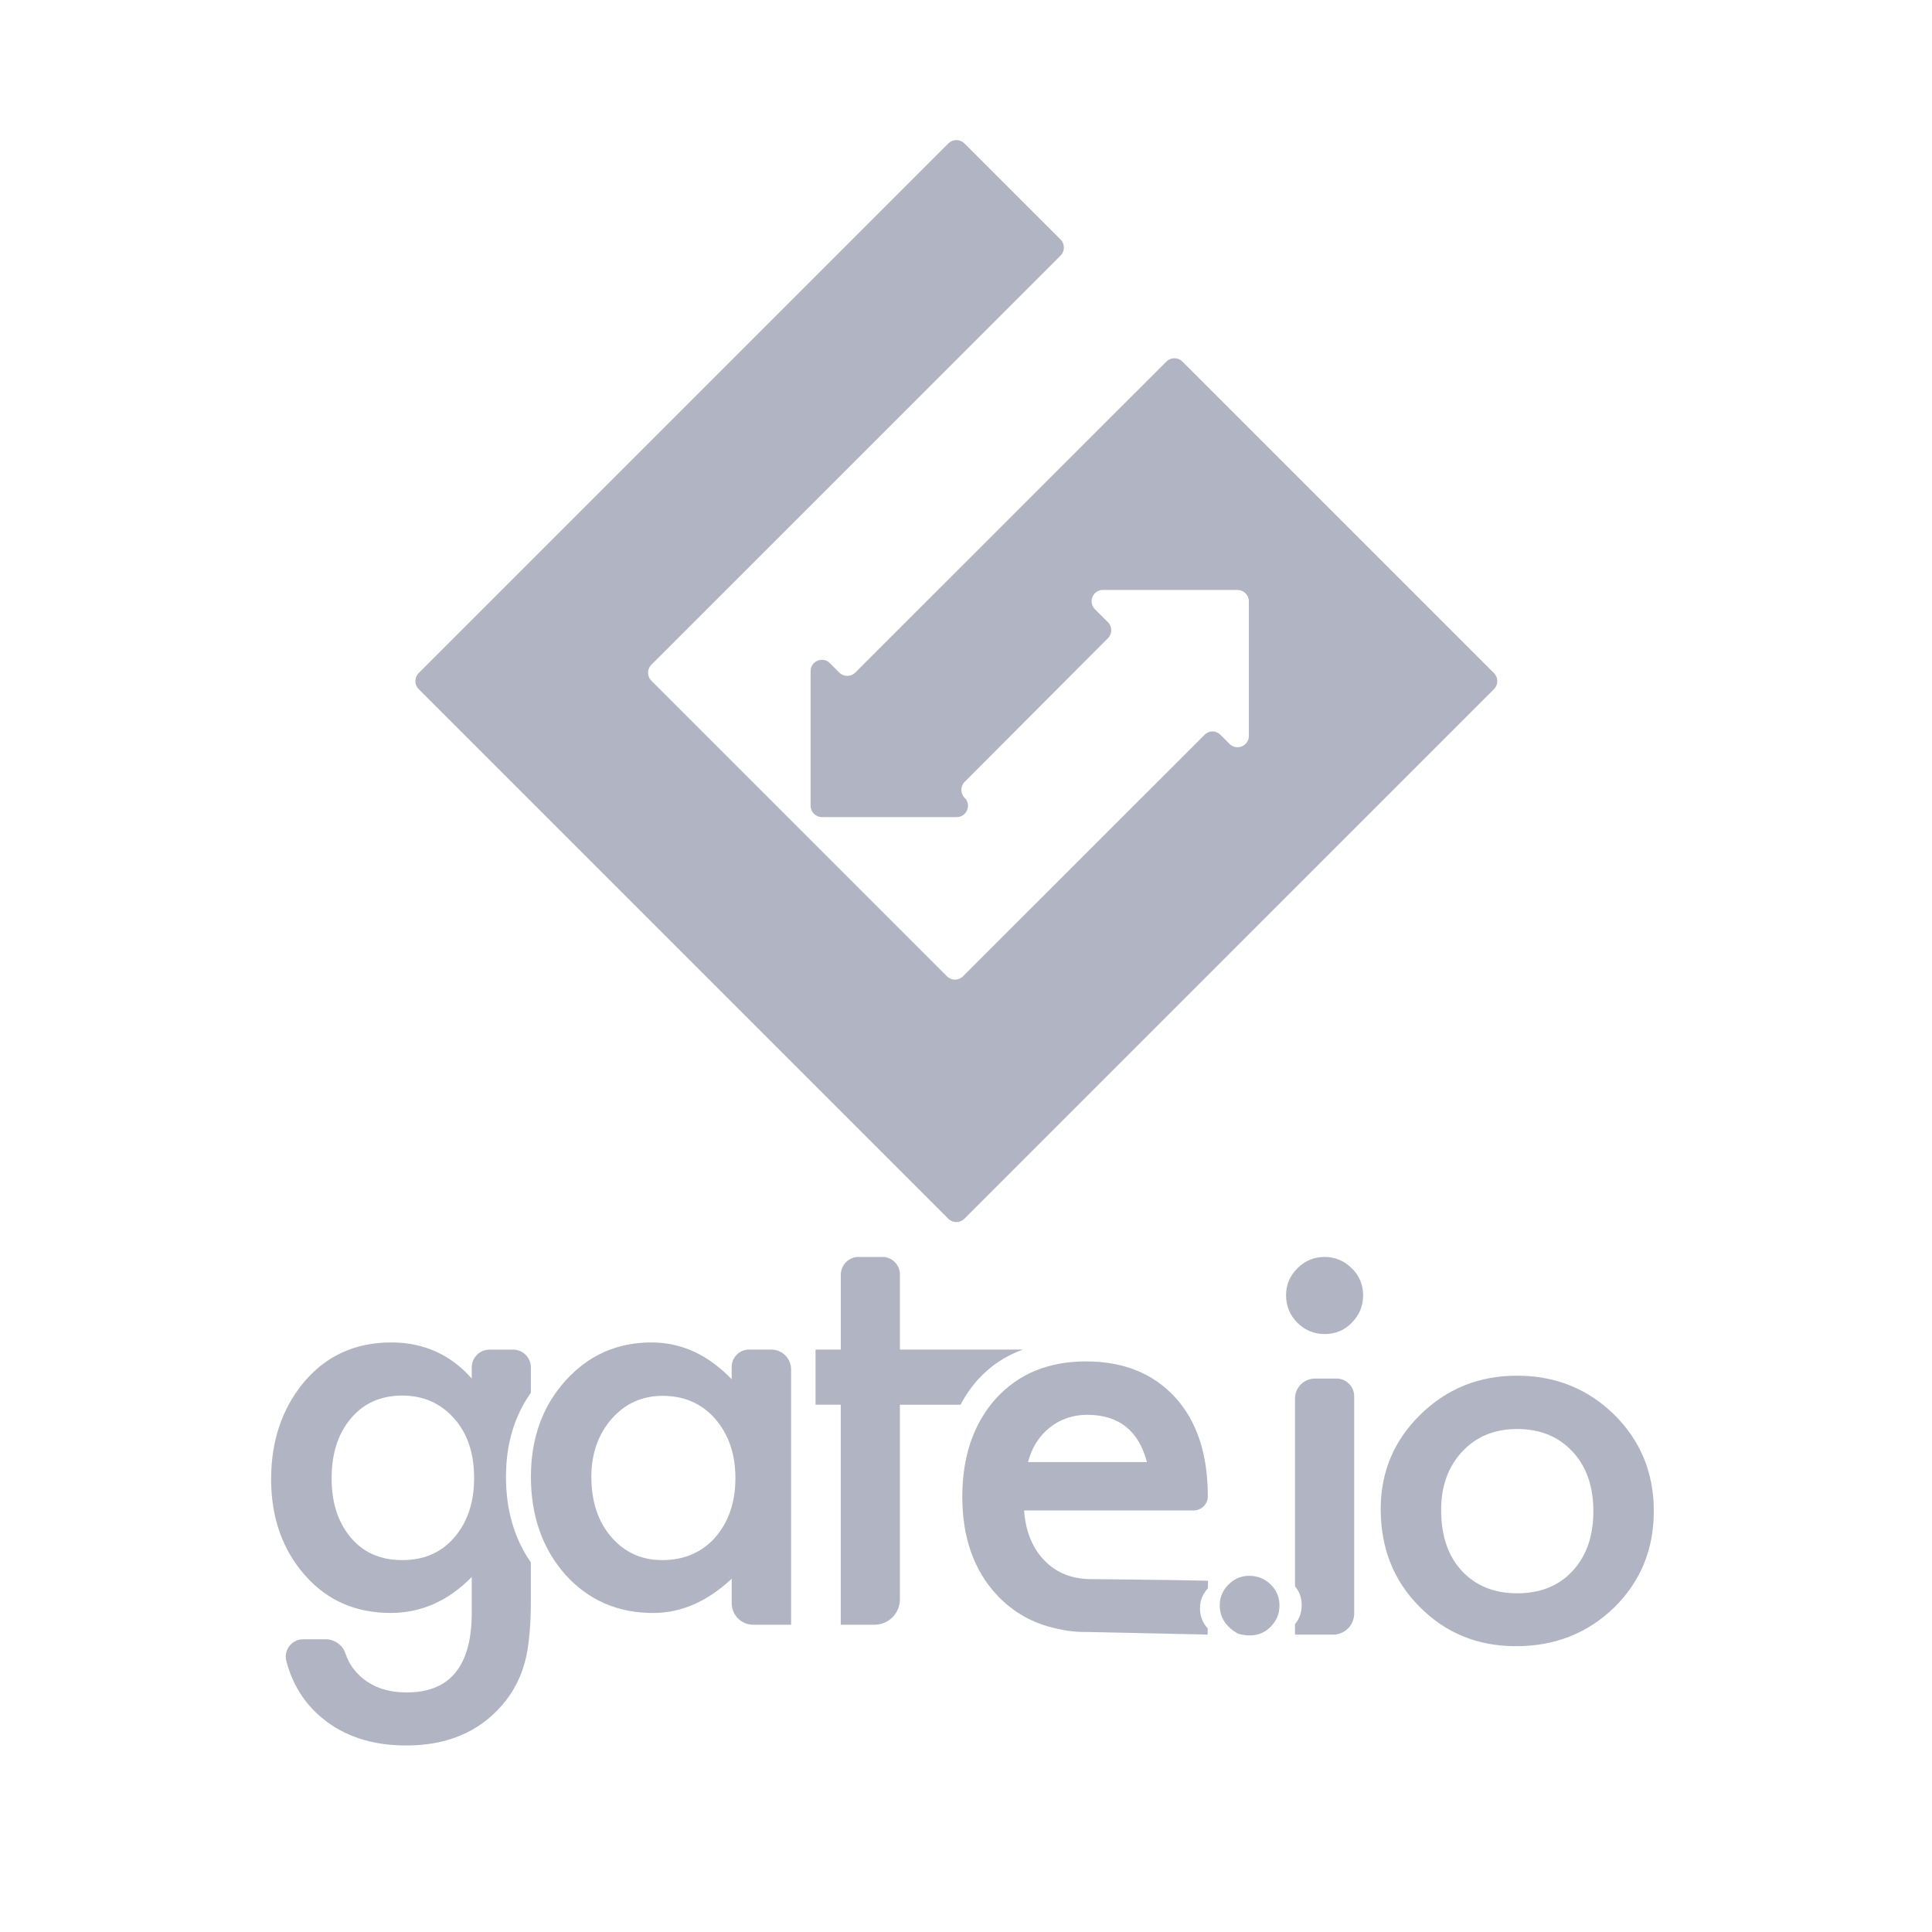 <svg width="100" height="100" viewBox="0 0 100 100" fill="none" xmlns="http://www.w3.org/2000/svg">
<path d="M43.44 34.811L42.955 34.323C42.588 33.956 41.957 34.216 41.957 34.736V41.708C41.957 42.03 42.221 42.292 42.544 42.292H49.518C50.038 42.292 50.3 41.662 49.93 41.296C49.702 41.068 49.702 40.699 49.93 40.471L57.348 33.031C57.576 32.804 57.576 32.435 57.348 32.206L56.672 31.533C56.305 31.166 56.566 30.536 57.085 30.536H64.055C64.377 30.536 64.641 30.798 64.641 31.12V38.092C64.641 38.612 64.009 38.872 63.641 38.505L63.171 38.035C62.941 37.801 62.572 37.801 62.348 38.035L49.842 50.535C49.615 50.763 49.246 50.763 49.016 50.535L33.716 35.235C33.486 35.005 33.486 34.635 33.716 34.407L54.897 13.227C55.124 12.999 55.124 12.627 54.897 12.4L49.916 7.42C49.688 7.193 49.319 7.193 49.09 7.42L21.67 34.841C21.443 35.069 21.443 35.441 21.67 35.668L49.087 63.085C49.315 63.311 49.687 63.311 49.914 63.085L77.33 35.668C77.557 35.44 77.557 35.07 77.33 34.843L61.2 18.713C60.975 18.486 60.604 18.486 60.375 18.713L44.27 34.811C44.04 35.041 43.67 35.041 43.44 34.811V34.811Z" fill="#B1B5C3"/>
<path d="M64.673 81.562C64.253 81.562 63.891 81.713 63.587 82.015C63.287 82.318 63.134 82.676 63.134 83.09C63.134 83.721 63.454 84.212 64.09 84.562C64.787 84.753 65.348 84.629 65.77 84.197C66.075 83.892 66.225 83.527 66.225 83.101C66.225 82.672 66.075 82.312 65.77 82.015C65.467 81.716 65.104 81.566 64.672 81.566V81.562H64.673V81.562ZM39.92 69.853H38.772C38.276 69.853 37.872 70.253 37.872 70.75V71.39C36.652 70.12 35.268 69.484 33.722 69.484C31.939 69.484 30.45 70.148 29.262 71.472C28.072 72.797 27.48 74.453 27.48 76.439C27.48 78.46 28.073 80.15 29.26 81.502C30.46 82.827 31.973 83.488 33.806 83.488C35.256 83.488 36.612 82.896 37.873 81.715V82.982C37.873 83.597 38.373 84.097 38.987 84.097H40.947V70.88C40.947 70.314 40.487 69.853 39.92 69.853H39.92ZM37.018 79.581C36.318 80.361 35.404 80.751 34.268 80.751C33.206 80.751 32.325 80.35 31.628 79.541C30.948 78.745 30.608 77.708 30.608 76.437C30.608 75.25 30.958 74.25 31.655 73.443C32.362 72.644 33.242 72.248 34.295 72.248C35.411 72.248 36.317 72.643 37.015 73.436C37.715 74.242 38.065 75.266 38.065 76.508C38.065 77.751 37.715 78.775 37.015 79.583H37.018V79.581H37.018ZM27.478 72.091V70.781C27.478 70.267 27.064 69.855 26.552 69.855H25.342C24.832 69.855 24.417 70.266 24.417 70.779V71.349C23.31 70.107 21.922 69.484 20.253 69.484C18.348 69.484 16.813 70.204 15.653 71.635C14.573 72.984 14.033 74.627 14.033 76.56C14.033 78.546 14.615 80.204 15.777 81.527C16.929 82.837 18.407 83.486 20.213 83.486C21.799 83.486 23.201 82.867 24.417 81.624V83.475C24.417 86.225 23.297 87.6 21.057 87.6C19.841 87.6 18.917 87.186 18.282 86.359C18.12 86.15 17.986 85.891 17.879 85.577C17.729 85.139 17.312 84.848 16.851 84.848H15.691C15.106 84.848 14.671 85.404 14.819 85.971C15.136 87.178 15.749 88.158 16.661 88.916C17.804 89.869 19.261 90.346 21.029 90.346C23.124 90.346 24.771 89.656 25.969 88.279C26.604 87.562 27.029 86.705 27.247 85.707C27.32 85.347 27.377 84.925 27.417 84.447C27.457 83.972 27.477 83.422 27.477 82.795V80.869C26.62 79.635 26.189 78.159 26.189 76.439C26.189 74.749 26.619 73.304 27.477 72.091H27.478L27.478 72.091ZM23.6 79.476C22.92 80.327 21.996 80.751 20.824 80.751C19.654 80.751 18.738 80.331 18.074 79.484C17.468 78.715 17.164 77.724 17.164 76.519C17.164 75.293 17.468 74.295 18.074 73.525C18.747 72.665 19.662 72.234 20.824 72.234C21.912 72.234 22.806 72.629 23.504 73.417C24.194 74.188 24.54 75.217 24.54 76.507C24.54 77.713 24.226 78.701 23.6 79.475V79.477L23.6 79.476ZM52.93 69.863V69.853H46.58V65.965C46.58 65.465 46.176 65.06 45.675 65.06H44.435C43.93 65.06 43.52 65.471 43.52 65.976V69.853H42.212V72.708H43.518V84.096H45.264C45.992 84.096 46.578 83.51 46.578 82.781V72.71H49.718C49.966 72.236 50.266 71.8 50.623 71.4C51.274 70.689 52.043 70.177 52.928 69.863H52.93L52.93 69.863ZM68.553 65.06C68.01 65.06 67.543 65.257 67.152 65.648C66.763 66.038 66.566 66.502 66.566 67.036C66.566 67.6 66.762 68.072 67.152 68.466C67.543 68.855 68.016 69.05 68.568 69.05C69.122 69.05 69.589 68.855 69.967 68.464C70.357 68.07 70.555 67.603 70.555 67.049C70.555 66.496 70.359 66.027 69.968 65.648C69.575 65.255 69.103 65.059 68.551 65.059L68.553 65.06V65.06ZM69.173 71.355H68.062C67.493 71.355 67.029 71.814 67.029 72.388V82.107C67.264 82.383 67.376 82.708 67.376 83.083C67.376 83.458 67.266 83.786 67.029 84.062V84.609H69C69.603 84.609 70.092 84.119 70.092 83.516V72.269C70.092 71.763 69.68 71.353 69.172 71.353L69.173 71.356L69.173 71.355ZM83.562 73.23C82.183 71.881 80.505 71.205 78.527 71.205C76.558 71.205 74.888 71.875 73.519 73.221C72.15 74.56 71.465 76.189 71.465 78.103C71.465 80.134 72.135 81.824 73.478 83.167C74.822 84.527 76.488 85.207 78.472 85.207C80.476 85.207 82.168 84.541 83.548 83.207C84.914 81.861 85.601 80.2 85.601 78.213C85.601 76.243 84.922 74.583 83.562 73.23V73.23ZM81.396 81.314C80.681 82.087 79.724 82.469 78.525 82.469C77.336 82.469 76.381 82.081 75.654 81.299C74.947 80.529 74.592 79.478 74.592 78.156C74.592 76.924 74.957 75.916 75.681 75.137C76.408 74.355 77.355 73.966 78.527 73.966C79.714 73.966 80.672 74.355 81.396 75.137C82.113 75.906 82.472 76.935 82.472 78.223C82.472 79.514 82.111 80.542 81.396 81.312V81.316V81.314H81.396Z" fill="#B1B5C3"/>
<path d="M54.07 80.78C53.439 80.141 53.087 79.27 53.006 78.18H61.781C62.182 78.18 62.512 77.86 62.517 77.46C62.517 75.27 61.955 73.565 60.831 72.331C59.695 71.088 58.15 70.466 56.203 70.466C54.273 70.466 52.721 71.106 51.551 72.385C50.389 73.684 49.809 75.378 49.809 77.475C49.809 79.587 50.409 81.285 51.604 82.563C52.44 83.453 53.464 84.028 54.68 84.295C55.19 84.415 55.718 84.479 56.252 84.471C58.432 84.516 60.328 84.561 62.508 84.606L62.512 84.286C62.245 83.996 62.111 83.645 62.111 83.239C62.111 82.842 62.251 82.501 62.523 82.207L62.526 81.819C60.807 81.776 56.639 81.735 56.473 81.735C55.496 81.735 54.694 81.419 54.071 80.782V80.78L54.07 80.78ZM53.645 74.659C53.837 74.358 54.065 74.104 54.333 73.891C54.603 73.674 54.897 73.514 55.225 73.401C55.551 73.288 55.9 73.231 56.275 73.231C57.904 73.231 58.936 74.046 59.365 75.678H53.21C53.311 75.297 53.455 74.958 53.645 74.657V74.659H53.645Z" fill="#B1B5C3"/>
</svg>
